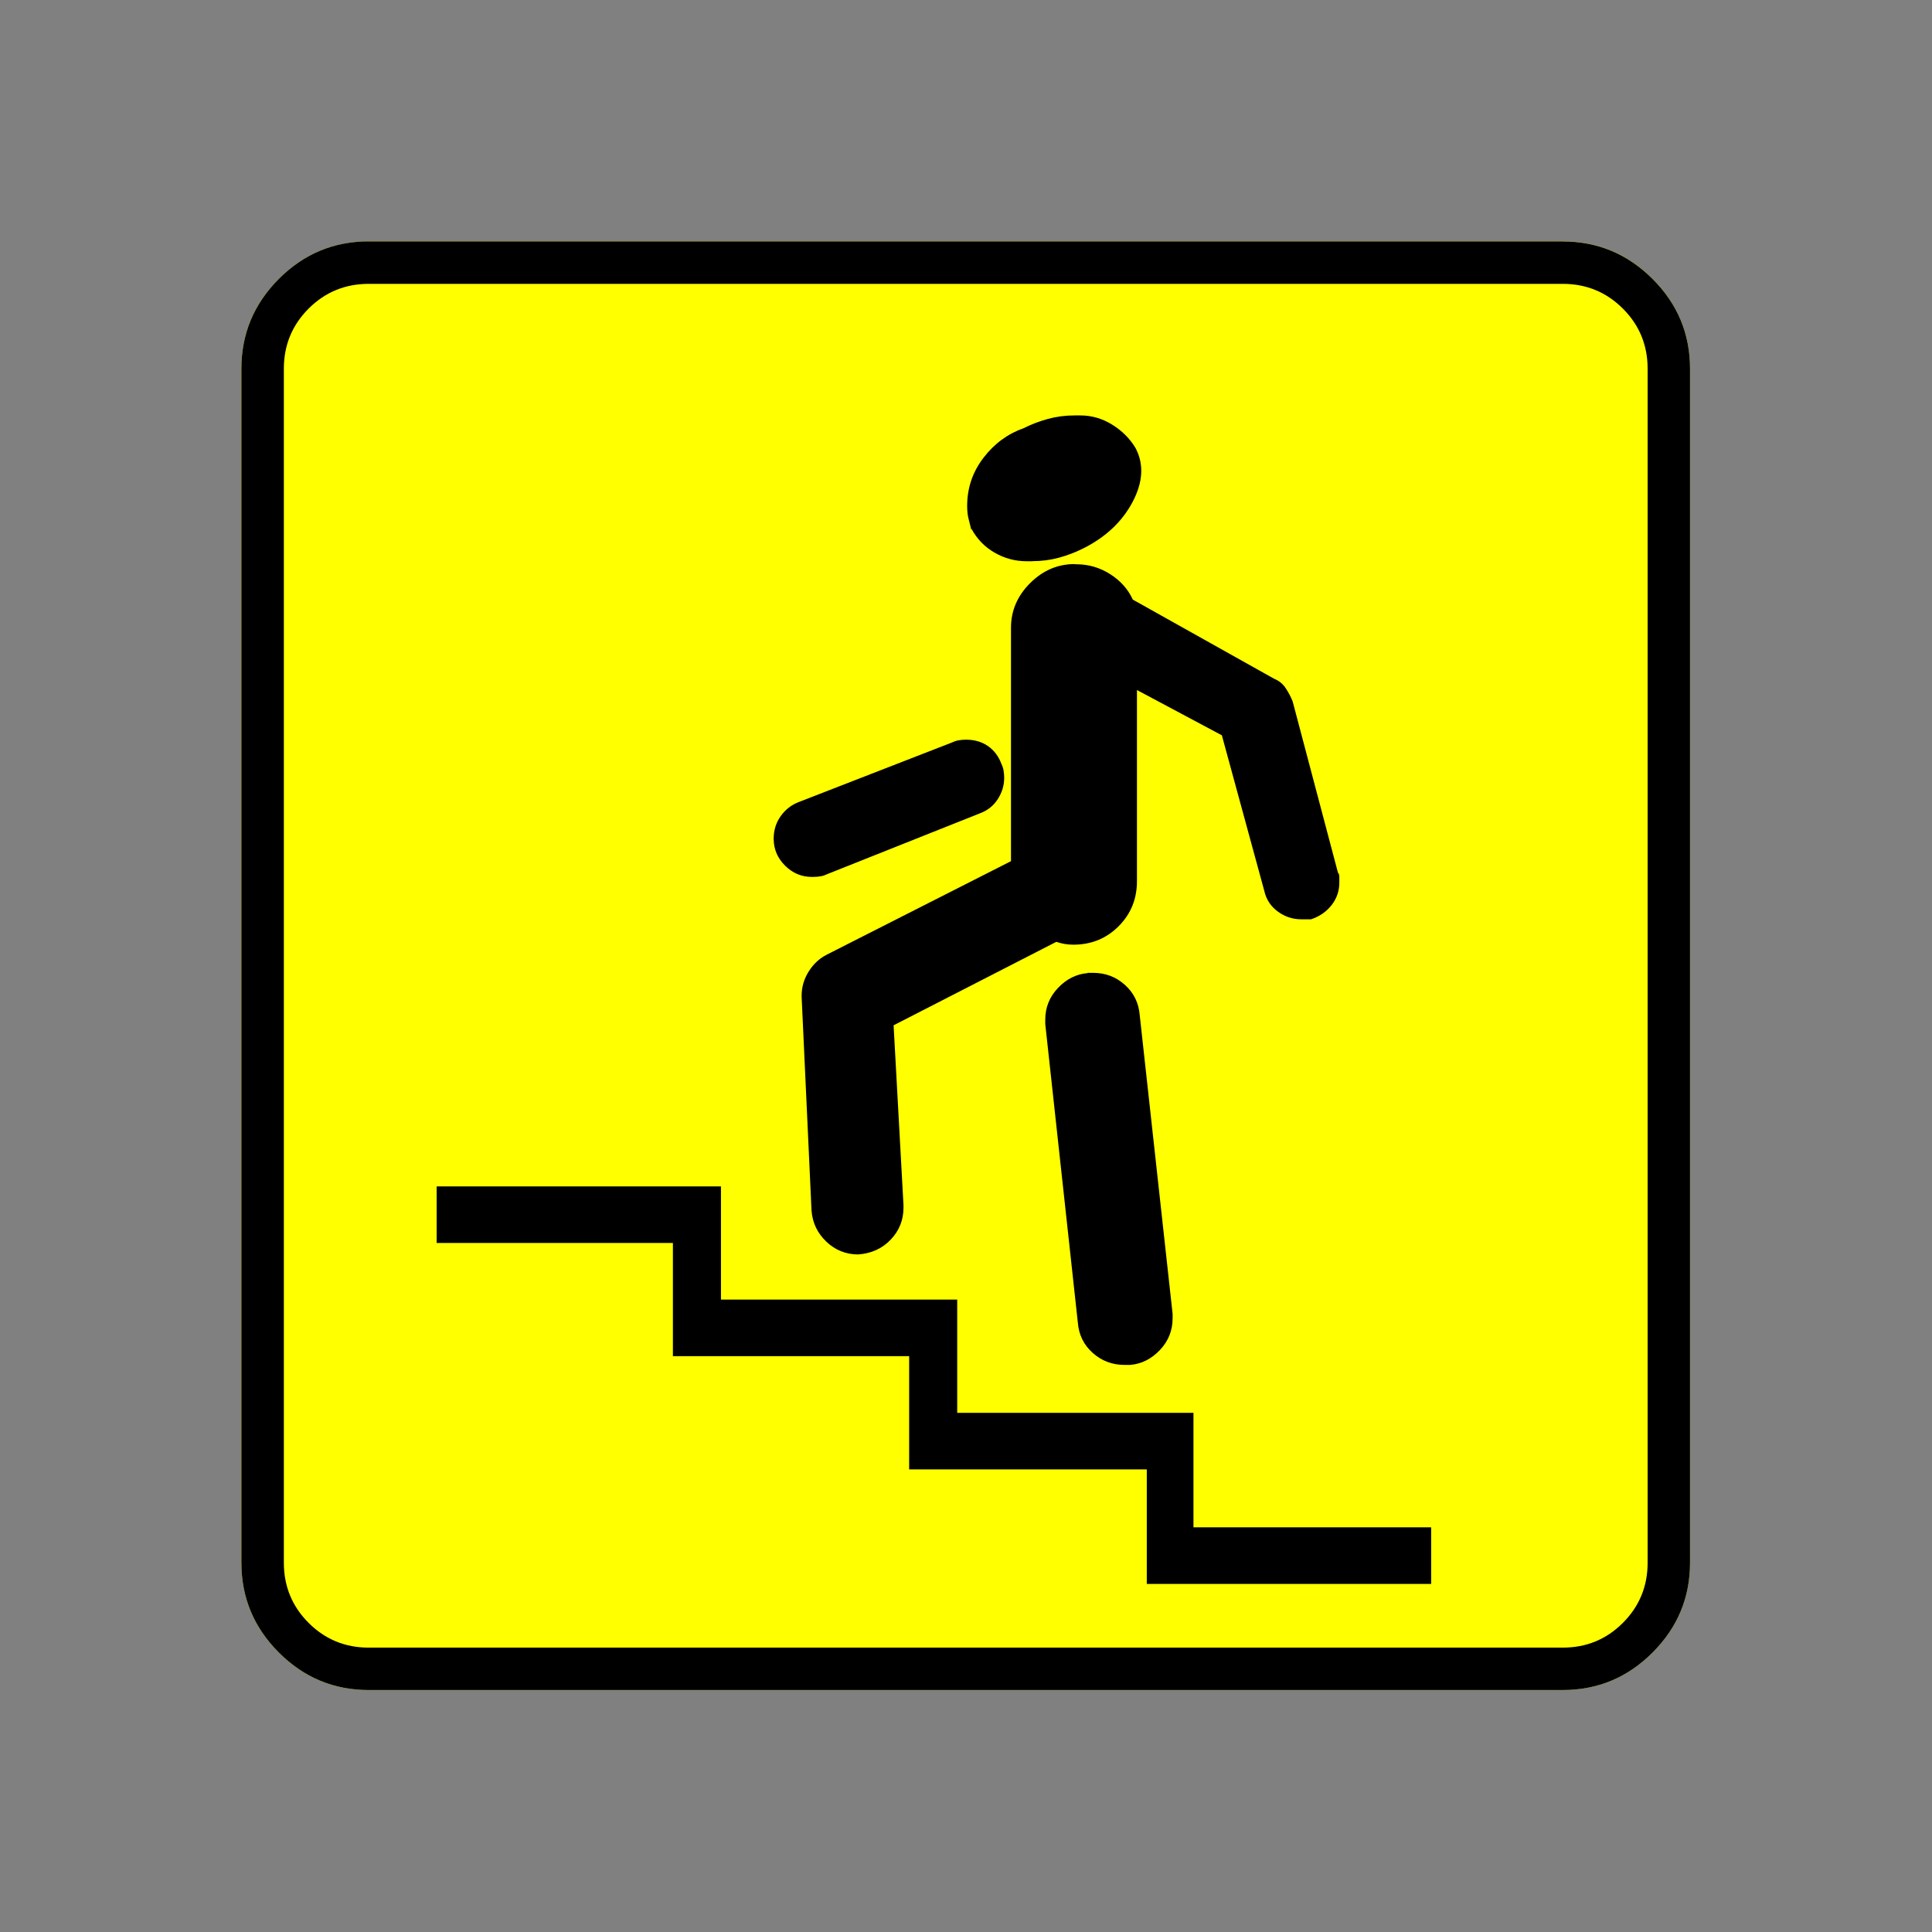 <?xml version="1.0" encoding="UTF-8" standalone="no"?>
<svg
   xmlns:dc="http://purl.org/dc/elements/1.1/"
   xmlns:cc="http://creativecommons.org/ns#"
   xmlns:rdf="http://www.w3.org/1999/02/22-rdf-syntax-ns#"
   xmlns:svg="http://www.w3.org/2000/svg"
   xmlns="http://www.w3.org/2000/svg"
   xmlns:sodipodi="http://sodipodi.sourceforge.net/DTD/sodipodi-0.dtd"
   xmlns:inkscape="http://www.inkscape.org/namespaces/inkscape"
   width="20"
   height="20"
   viewBox="0 0 20 20"
   version="1.2"
   id="svg38"
   sodipodi:docname="60203160433.svg"
   inkscape:version="0.92.4 (5da689c313, 2019-01-14)">
  <rect x="0" y="0" width="20" height="20" fill="#808080" stroke="none"/>
  <sodipodi:namedview
     pagecolor="#ffffff"
     bordercolor="#666666"
     borderopacity="1"
     objecttolerance="10"
     gridtolerance="10"
     guidetolerance="10"
     inkscape:pageopacity="0"
     inkscape:pageshadow="2"
     inkscape:window-width="1920"
     inkscape:window-height="1017"
     id="namedview40"
     showgrid="false"
     inkscape:zoom="11.8"
     inkscape:cx="-5.2542373"
     inkscape:cy="10"
     inkscape:window-x="-8"
     inkscape:window-y="-8"
     inkscape:window-maximized="1"
     inkscape:current-layer="svg38" />
  <title
     id="title2">Qt SVG Document</title>
  <desc
     id="desc4">Generated with Qt</desc>
  <defs
     id="defs6" />
  <g
     id="g36"
     transform="matrix(0.652,0,0,0.652,-0.435,-0.435)"
     style="fill:none;fill-rule:evenodd;stroke:#000000;stroke-width:1;stroke-linecap:square;stroke-linejoin:bevel">
    <g
       transform="translate(16,16)"
       font-size="8.25"
       font-weight="400"
       font-style="normal"
       id="g8"
       style="font-style:normal;font-weight:400;font-size:8.25px;font-family:'MS Shell Dlg 2';fill:none;stroke:#000000;stroke-width:1;stroke-linecap:square;stroke-linejoin:bevel;stroke-opacity:1" />
    <g
       transform="matrix(1.333,0,0,1.333,16,16)"
       font-size="8.25"
       font-weight="400"
       font-style="normal"
       id="g10"
       style="font-style:normal;font-weight:400;font-size:8.25px;font-family:'MS Shell Dlg 2';fill:none;stroke:#000000;stroke-width:1;stroke-linecap:square;stroke-linejoin:bevel;stroke-opacity:1" />
    <g
       transform="translate(4.5,23.188)"
       font-size="17.008"
       font-weight="400"
       font-style="normal"
       id="g14"
       style="font-style:normal;font-weight:400;font-size:17.008px;font-family:icomoon;fill:#ffff00;fill-opacity:1;stroke:none">
      <path
         d="M 2.021,-18.688 H 20.979 c 0.554,0 1.03,0.198 1.426,0.595 C 22.802,-17.695 23,-17.22 23,-16.666 V 2.291 C 23,2.845 22.802,3.32 22.405,3.717 22.008,4.114 21.533,4.312 20.979,4.312 H 2.021 C 1.467,4.312 0.992,4.114 0.595,3.717 0.198,3.32 0,2.845 0,2.291 V -16.666 c 0,-0.554 0.198,-1.03 0.595,-1.426 0.397,-0.397 0.872,-0.595 1.426,-0.595"
         id="path12"
         inkscape:connector-curvature="0"
         style="vector-effect:none;fill-rule:nonzero" />
    </g>
    <g
       transform="matrix(1.333,0,0,1.333,16,16)"
       font-size="8.25"
       font-weight="400"
       font-style="normal"
       id="g16"
       style="font-style:normal;font-weight:400;font-size:8.25px;font-family:'MS Shell Dlg 2';fill:none;stroke:#000000;stroke-width:1;stroke-linecap:square;stroke-linejoin:bevel;stroke-opacity:1" />
    <g
       transform="translate(16,16)"
       font-size="8.25"
       font-weight="400"
       font-style="normal"
       id="g18"
       style="font-style:normal;font-weight:400;font-size:8.25px;font-family:'MS Shell Dlg 2';fill:none;stroke:#000000;stroke-width:1;stroke-linecap:square;stroke-linejoin:bevel;stroke-opacity:1" />
    <g
       font-size="8.25"
       font-weight="400"
       font-style="normal"
       id="g20"
       style="font-style:normal;font-weight:400;font-size:8.25px;font-family:'MS Shell Dlg 2';fill:none;stroke:#000000;stroke-width:1;stroke-linecap:square;stroke-linejoin:bevel;stroke-opacity:1" />
    <g
       transform="translate(16,16)"
       font-size="8.25"
       font-weight="400"
       font-style="normal"
       id="g22"
       style="font-style:normal;font-weight:400;font-size:8.25px;font-family:'MS Shell Dlg 2';fill:none;stroke:#000000;stroke-width:1;stroke-linecap:square;stroke-linejoin:bevel;stroke-opacity:1" />
    <g
       transform="matrix(1.333,0,0,1.333,16,16)"
       font-size="8.25"
       font-weight="400"
       font-style="normal"
       id="g24"
       style="font-style:normal;font-weight:400;font-size:8.25px;font-family:'MS Shell Dlg 2';fill:none;stroke:#000000;stroke-width:1;stroke-linecap:square;stroke-linejoin:bevel;stroke-opacity:1" />
    <g
       transform="translate(4.5,23.188)"
       font-size="17.008"
       font-weight="400"
       font-style="normal"
       id="g28"
       style="font-style:normal;font-weight:400;font-size:17.008px;font-family:icomoon;fill:#000000;fill-opacity:1;stroke:none">
      <path
         d="m 20.979,-18.014 c 0.374,0 0.693,0.131 0.955,0.393 0.262,0.262 0.393,0.58 0.393,0.955 V 2.291 c 0,0.374 -0.131,0.693 -0.393,0.955 -0.262,0.262 -0.58,0.393 -0.955,0.393 H 2.021 C 1.647,3.639 1.329,3.508 1.067,3.246 0.805,2.984 0.674,2.665 0.674,2.291 V -16.666 c 0,-0.374 0.131,-0.693 0.393,-0.955 0.262,-0.262 0.58,-0.393 0.955,-0.393 H 20.979 m 0,-0.674 H 2.021 c -0.554,0 -1.029,0.198 -1.426,0.595 C 0.198,-17.695 0,-17.22 0,-16.666 V 2.291 C 0,2.845 0.198,3.32 0.595,3.717 0.992,4.114 1.467,4.312 2.021,4.312 H 20.979 c 0.554,0 1.03,-0.198 1.426,-0.595 C 22.802,3.32 23,2.845 23,2.291 V -16.666 c 0,-0.554 -0.198,-1.03 -0.595,-1.426 -0.397,-0.397 -0.872,-0.595 -1.426,-0.595 m -8.423,5.076 c 0.15,0 0.292,-0.019 0.427,-0.056 0.135,-0.037 0.262,-0.086 0.382,-0.146 0.359,-0.18 0.621,-0.427 0.786,-0.741 0.165,-0.314 0.18,-0.599 0.045,-0.854 -0.09,-0.15 -0.213,-0.273 -0.371,-0.371 -0.157,-0.097 -0.326,-0.146 -0.505,-0.146 -0.015,0 -0.03,0 -0.045,0 -0.015,0 -0.03,0 -0.045,0 -0.15,0 -0.292,0.019 -0.427,0.056 -0.135,0.037 -0.262,0.086 -0.382,0.146 -0.255,0.09 -0.468,0.247 -0.64,0.472 -0.172,0.225 -0.258,0.479 -0.258,0.764 0,0.075 0.007,0.142 0.022,0.202 0.015,0.06 0.03,0.12 0.045,0.18 v -0.022 c 0.09,0.165 0.213,0.292 0.371,0.382 0.157,0.09 0.326,0.135 0.505,0.135 0.015,0 0.03,0 0.045,0 0.015,0 0.03,0 0.045,0 m 0.674,0.045 c -0.27,0 -0.505,0.101 -0.708,0.303 -0.202,0.202 -0.303,0.438 -0.303,0.708 v 3.706 l -2.92,1.482 c -0.12,0.06 -0.217,0.15 -0.292,0.27 -0.075,0.12 -0.112,0.247 -0.112,0.382 0,0 0,0.004 0,0.011 0,0.007 0,0.011 0,0.011 l 0.157,3.392 c 0.015,0.195 0.094,0.359 0.236,0.494 0.142,0.135 0.311,0.202 0.505,0.202 0.21,-0.015 0.382,-0.094 0.517,-0.236 0.135,-0.142 0.202,-0.311 0.202,-0.505 0,-0.015 0,-0.022 0,-0.022 0,0 0,-0.007 0,-0.022 l -0.157,-2.853 2.583,-1.325 c 0.045,0.015 0.09,0.026 0.135,0.034 0.045,0.007 0.09,0.011 0.135,0.011 0.284,0 0.524,-0.097 0.719,-0.292 0.195,-0.195 0.292,-0.434 0.292,-0.719 v -3.032 l 1.348,0.719 0.674,2.471 c 0.03,0.135 0.101,0.243 0.213,0.326 0.112,0.082 0.236,0.124 0.371,0.124 0.015,0 0.03,0 0.045,0 0.015,0 0.03,0 0.045,0 0.015,0 0.026,0 0.034,0 0.007,0 0.019,0 0.034,0 0.135,-0.045 0.243,-0.12 0.326,-0.225 0.082,-0.105 0.123,-0.225 0.123,-0.359 0,-0.03 0,-0.06 0,-0.09 0,-0.03 -0.007,-0.052 -0.022,-0.067 l -0.719,-2.718 c -0.03,-0.075 -0.067,-0.146 -0.112,-0.213 -0.045,-0.067 -0.105,-0.116 -0.18,-0.146 l -2.246,-1.258 c -0.075,-0.165 -0.195,-0.299 -0.359,-0.404 -0.165,-0.105 -0.344,-0.157 -0.539,-0.157 0,0 -0.007,0 -0.022,0 m -4.155,4.964 c 0.045,0 0.086,-0.004 0.124,-0.011 0.037,-0.007 0.071,-0.019 0.101,-0.034 l 2.426,-0.966 c 0.12,-0.045 0.213,-0.12 0.281,-0.225 0.067,-0.105 0.101,-0.217 0.101,-0.337 0,-0.045 -0.004,-0.086 -0.011,-0.123 -0.007,-0.037 -0.019,-0.071 -0.034,-0.101 -0.045,-0.12 -0.116,-0.213 -0.213,-0.281 -0.097,-0.067 -0.213,-0.101 -0.348,-0.101 -0.045,0 -0.086,0.004 -0.123,0.011 -0.037,0.007 -0.071,0.019 -0.101,0.034 l -2.426,0.943 c -0.12,0.045 -0.217,0.12 -0.292,0.225 -0.075,0.105 -0.112,0.225 -0.112,0.359 0,0.165 0.06,0.307 0.18,0.427 0.12,0.12 0.262,0.18 0.427,0.18 0,0 0.004,0 0.011,0 0.007,0 0.011,0 0.011,0 m 4.357,1.527 c -0.18,0.015 -0.337,0.094 -0.472,0.236 -0.135,0.142 -0.202,0.311 -0.202,0.505 0,0.015 0,0.03 0,0.045 0,0.015 0,0.022 0,0.022 l 0.517,4.739 c 0.015,0.195 0.094,0.356 0.236,0.483 0.142,0.127 0.311,0.191 0.505,0.191 h 0.09 c 0.18,-0.015 0.337,-0.094 0.472,-0.236 0.135,-0.142 0.202,-0.311 0.202,-0.505 0,-0.015 0,-0.026 0,-0.034 0,-0.007 0,-0.019 0,-0.034 L 14.263,-6.401 C 14.248,-6.596 14.169,-6.757 14.027,-6.884 13.885,-7.012 13.716,-7.075 13.521,-7.075 c -0.015,0 -0.03,0 -0.045,0 -0.015,0 -0.03,0 -0.045,0 m 1.685,8.805 v -1.819 h -3.751 V -1.887 H 7.614 V -3.684 H 3.1 v 0.898 h 3.751 v 1.797 H 10.602 V 0.809 H 14.375 V 2.628 h 4.515 V 1.729 h -3.773"
         id="path26"
         inkscape:connector-curvature="0"
         style="vector-effect:none;fill-rule:nonzero" />
    </g>
    <g
       transform="matrix(1.333,0,0,1.333,16,16)"
       font-size="8.25"
       font-weight="400"
       font-style="normal"
       id="g30"
       style="font-style:normal;font-weight:400;font-size:8.25px;font-family:'MS Shell Dlg 2';fill:none;stroke:#000000;stroke-width:1;stroke-linecap:square;stroke-linejoin:bevel;stroke-opacity:1" />
    <g
       transform="translate(16,16)"
       font-size="8.25"
       font-weight="400"
       font-style="normal"
       id="g32"
       style="font-style:normal;font-weight:400;font-size:8.25px;font-family:'MS Shell Dlg 2';fill:none;stroke:#000000;stroke-width:1;stroke-linecap:square;stroke-linejoin:bevel;stroke-opacity:1" />
    <g
       font-size="8.25"
       font-weight="400"
       font-style="normal"
       id="g34"
       style="font-style:normal;font-weight:400;font-size:8.25px;font-family:'MS Shell Dlg 2';fill:none;stroke:#000000;stroke-width:1;stroke-linecap:square;stroke-linejoin:bevel;stroke-opacity:1" />
  </g>
</svg>
